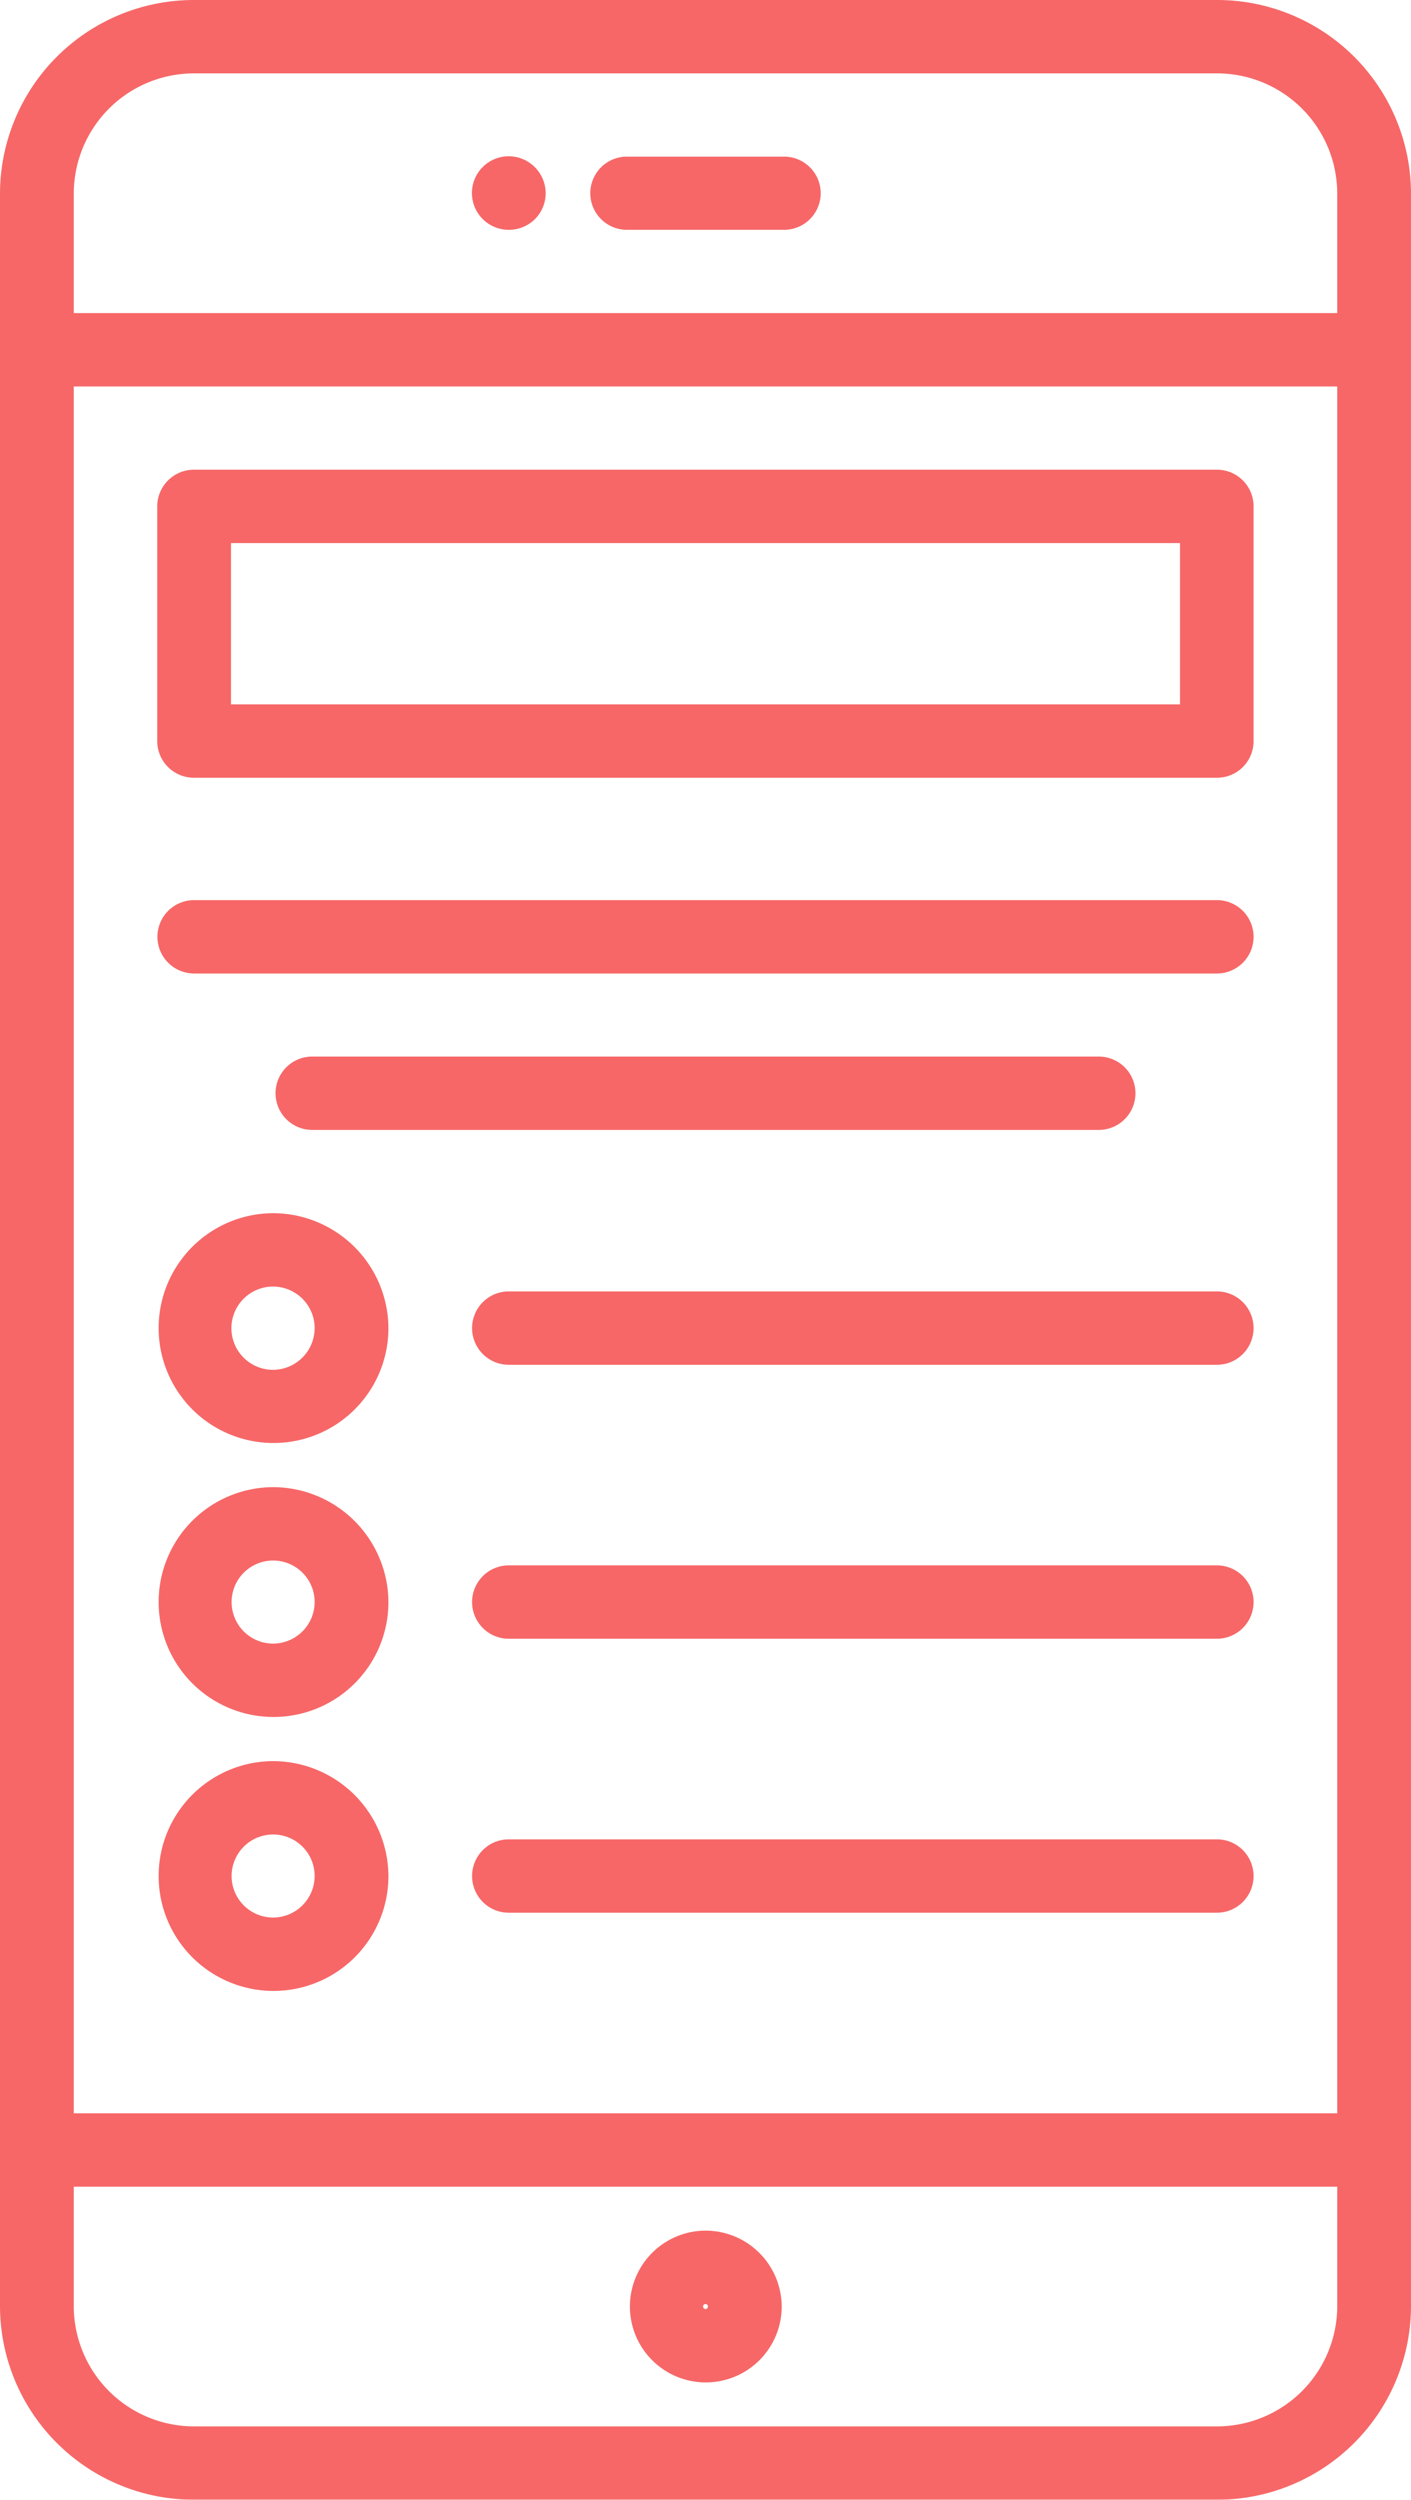 <svg xmlns="http://www.w3.org/2000/svg" width="70" height="124" viewBox="0 0 70 124"><defs><style>.cls-1{fill:#f76767;fill-rule:evenodd;filter:url(#filter)}</style><filter id="filter" x="1325" y="2949" width="70" height="124" filterUnits="userSpaceOnUse"><feFlood result="flood" flood-color="#fff"/><feComposite result="composite" operator="in" in2="SourceGraphic"/><feBlend result="blend" in2="SourceGraphic"/></filter></defs><path id="Forma_1" data-name="Forma 1" class="cls-1" d="M1385.37 2949h-50.74a9.618 9.618 0 0 0-9.63 9.58v104.83a9.62 9.62 0 0 0 9.63 9.59h50.74a9.62 9.62 0 0 0 9.63-9.59v-104.83a9.618 9.618 0 0 0-9.63-9.58zm-56.71 19.17h62.68v85.66h-62.68v-85.66zm5.97-15.53h50.74a5.966 5.966 0 0 1 5.97 5.94v5.95h-62.68v-5.95a5.966 5.966 0 0 1 5.97-5.94zm50.74 116.72h-50.74a5.969 5.969 0 0 1-5.97-5.95v-5.94h62.68v5.94a5.969 5.969 0 0 1-5.97 5.95zm-29.27-108.96h7.8a1.815 1.815 0 1 0 0-3.63h-7.8a1.815 1.815 0 1 0 0 3.63zm-5.86 0a1.838 1.838 0 0 0 1.3-.53 1.823 1.823 0 0 0 0-2.57 1.824 1.824 0 1 0-1.3 3.1zm9.76 99.25a3.765 3.765 0 1 0 3.78 3.76 3.779 3.779 0 0 0-3.78-3.76zm0 3.89a.124.124 0 0 1-.12-.13.12.12 0 0 1 .24 0 .124.124 0 0 1-.12.13zm25.37-91.24h-50.74a1.822 1.822 0 0 0-1.83 1.82v11.64a1.822 1.822 0 0 0 1.83 1.82h50.74a1.814 1.814 0 0 0 1.82-1.82v-11.64a1.814 1.814 0 0 0-1.82-1.82zm-1.83 11.64h-47.08v-8h47.08v8zm1.83 9.71h-50.74a1.82 1.82 0 1 0 0 3.64h50.74a1.82 1.82 0 1 0 0-3.64zm-5.86 11.4a1.82 1.82 0 1 0 0-3.64h-39.02a1.82 1.82 0 1 0 0 3.64h39.02zm5.86 8.01h-35.13a1.82 1.82 0 1 0 0 3.64h35.13a1.82 1.82 0 1 0 0-3.64zm-46.83-3.88a5.7 5.7 0 1 0 5.73 5.7 5.732 5.732 0 0 0-5.73-5.7zm0 7.77a2.065 2.065 0 1 1 2.07-2.07 2.076 2.076 0 0 1-2.07 2.07zm46.83 9.7h-35.13a1.82 1.82 0 1 0 0 3.64h35.13a1.82 1.82 0 1 0 0-3.64zm-46.83-3.88a5.7 5.7 0 1 0 5.73 5.7 5.732 5.732 0 0 0-5.73-5.7zm0 7.76a2.06 2.06 0 1 1 2.07-2.06 2.068 2.068 0 0 1-2.07 2.06zm46.83 9.71h-35.13a1.82 1.82 0 1 0 0 3.64h35.13a1.82 1.82 0 0 0 0-3.64zm-46.83-3.88a5.7 5.7 0 1 0 5.73 5.7 5.732 5.732 0 0 0-5.73-5.7zm0 7.76a2.06 2.06 0 1 1 2.07-2.06 2.068 2.068 0 0 1-2.07 2.06z" transform="translate(-1325 -2949)"/></svg>